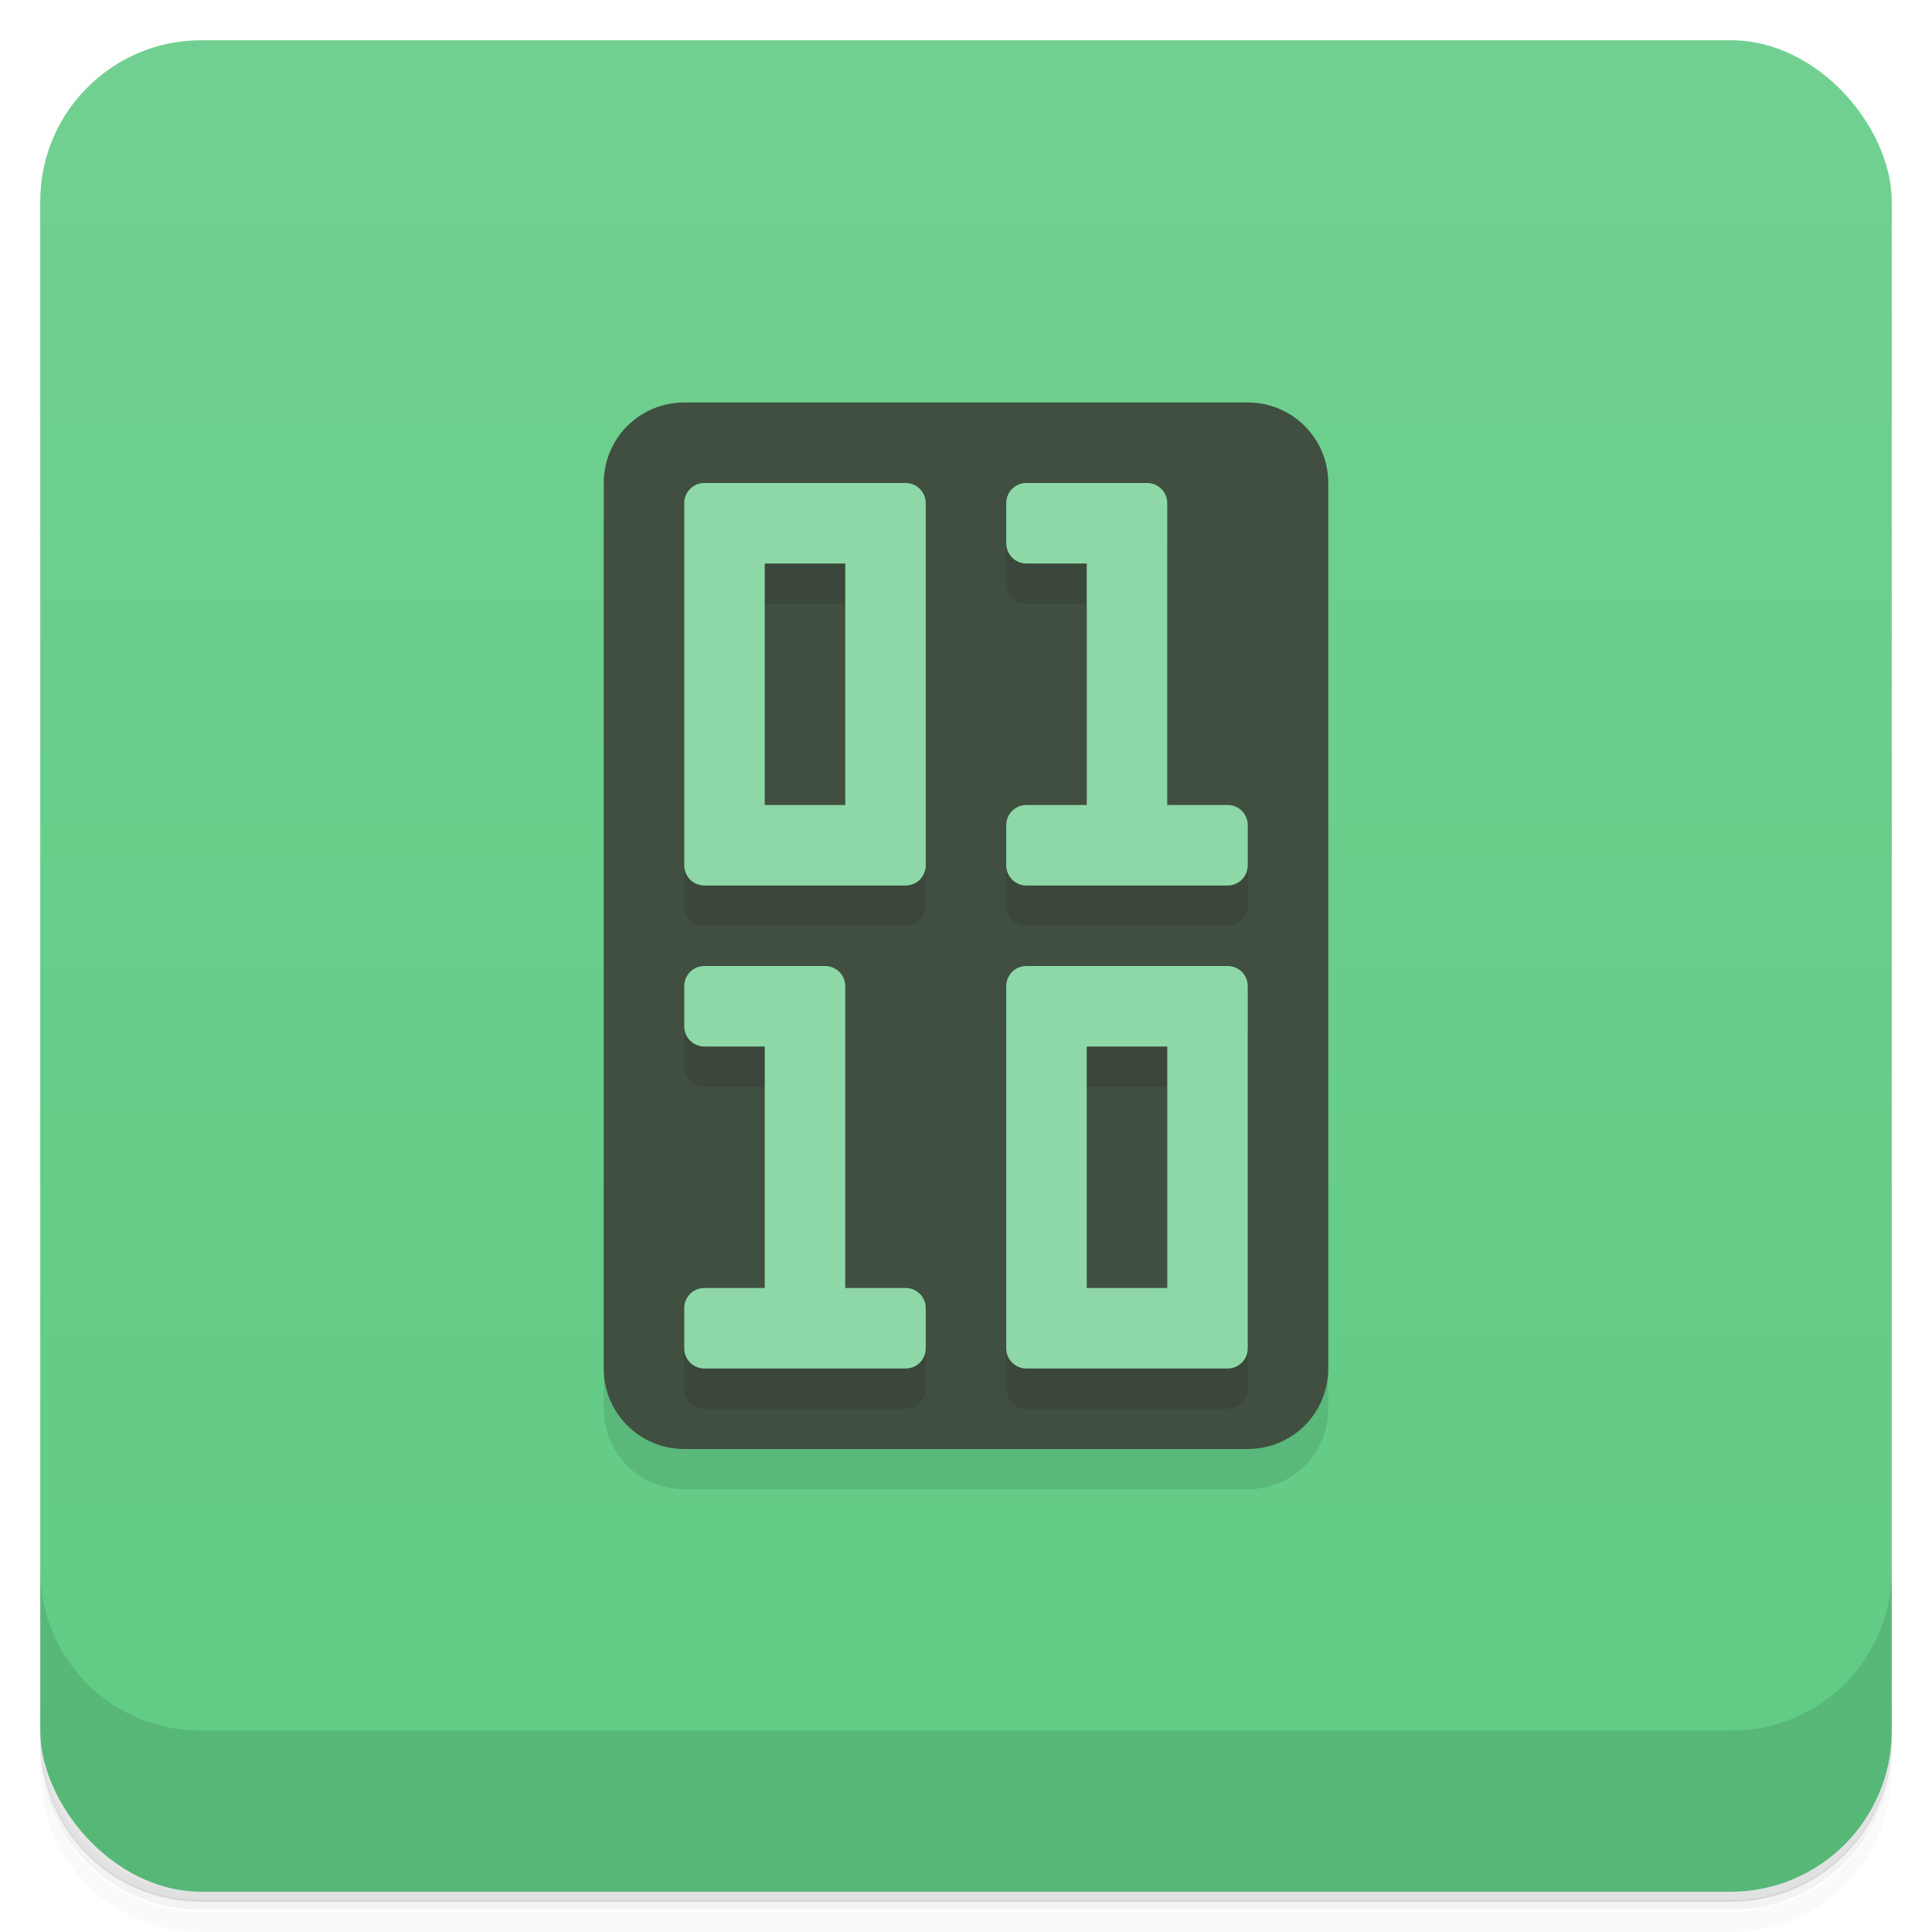 <?xml version="1.0" encoding="UTF-8"?>
<svg version="1.1" viewBox="0 0 48 48" xmlns="http://www.w3.org/2000/svg">
 <defs>
  <linearGradient id="bg" x2="0" y1="1" y2="47" gradientUnits="userSpaceOnUse">
   <stop style="stop-color:#71d091" offset="0"/>
   <stop style="stop-color:#60cb84" offset="1"/>
  </linearGradient>
 </defs>
 <path d="m1 43v0.25c0 2.22 1.78 4 4 4h38c2.22 0 4-1.78 4-4v-0.25c0 2.22-1.78 4-4 4h-38c-2.22 0-4-1.78-4-4zm0 0.5v0.5c0 2.22 1.78 4 4 4h38c2.22 0 4-1.78 4-4v-0.5c0 2.22-1.78 4-4 4h-38c-2.22 0-4-1.78-4-4z" style="opacity:.02"/>
 <path d="m1 43.2v0.25c0 2.22 1.78 4 4 4h38c2.22 0 4-1.78 4-4v-0.25c0 2.22-1.78 4-4 4h-38c-2.22 0-4-1.78-4-4z" style="opacity:.05"/>
 <path d="m1 43v0.25c0 2.22 1.78 4 4 4h38c2.22 0 4-1.78 4-4v-0.25c0 2.22-1.78 4-4 4h-38c-2.22 0-4-1.78-4-4z" style="opacity:.1"/>
 <rect x="1" y="1" width="46" height="46" rx="4" style="fill:url(#bg)"/>
 <path d="m1 39v4c0 2.22 1.78 4 4 4h38c2.22 0 4-1.78 4-4v-4c0 2.22-1.78 4-4 4h-38c-2.22 0-4-1.78-4-4z" style="opacity:.1"/>
 <path d="m33 13v22c0 1.11-0.892 2-2 2h-14c-1.11 0-2-0.892-2-2v-22z" style="opacity:.1"/>
 <path d="m17 10h14c1.11 0 2 0.892 2 2v22c0 1.11-0.892 2-2 2h-14c-1.11 0-2-0.892-2-2v-22c0-1.11 0.892-2 2-2z" style="fill:#404f40"/>
 <path d="m17 13.5v9c0 0.277 0.223 0.5 0.5 0.5h5c0.277 0 0.5-0.223 0.5-0.5v-9zm8 0v1c0 0.277 0.223 0.5 0.5 0.5h1.5v6l-2 0.5v1c0 0.277 0.223 0.5 0.5 0.5h5c0.277 0 0.5-0.223 0.5-0.5v-1l-2-0.5v-7.5zm-6 1.5h2v6h-2zm-2 10.5v1c0 0.277 0.223 0.5 0.5 0.5h1.5v6l-2 0.5v1c0 0.277 0.223 0.5 0.5 0.5h5c0.277 0 0.5-0.223 0.5-0.5v-1l-2-0.5v-7.5zm8 0v9c0 0.277 0.223 0.5 0.5 0.5h5c0.277 0 0.5-0.223 0.5-0.5v-9zm2 1.5h2v6h-2z" style="opacity:.1"/>
 <path d="m17.5 12c-0.277 0-0.5 0.223-0.5 0.5v9c0 0.277 0.223 0.5 0.5 0.5h5c0.277 0 0.5-0.223 0.5-0.5v-9c0-0.277-0.223-0.5-0.5-0.5zm8 0c-0.277 0-0.5 0.223-0.5 0.5v1c0 0.277 0.223 0.5 0.5 0.5h1.5v6h-1.5c-0.277 0-0.5 0.223-0.5 0.5v1c0 0.277 0.223 0.5 0.5 0.5h5c0.277 0 0.5-0.223 0.5-0.5v-1c0-0.277-0.223-0.5-0.5-0.5h-1.5v-7.5c0-0.277-0.223-0.5-0.5-0.5zm-6.5 2h2v6h-2zm-1.5 10c-0.277 0-0.5 0.223-0.5 0.5v1c0 0.277 0.223 0.5 0.5 0.5h1.5v6h-1.5c-0.277 0-0.5 0.223-0.5 0.5v1c0 0.277 0.223 0.5 0.5 0.5h5c0.277 0 0.5-0.223 0.5-0.5v-1c0-0.277-0.223-0.5-0.5-0.5h-1.5v-7.5c0-0.277-0.223-0.5-0.5-0.5zm8 0c-0.277 0-0.5 0.223-0.5 0.5v9c0 0.277 0.223 0.5 0.5 0.5h5c0.277 0 0.5-0.223 0.5-0.5v-9c0-0.277-0.223-0.5-0.5-0.5zm1.5 2h2v6h-2z" style="fill:#8dd8a6"/>
</svg>
